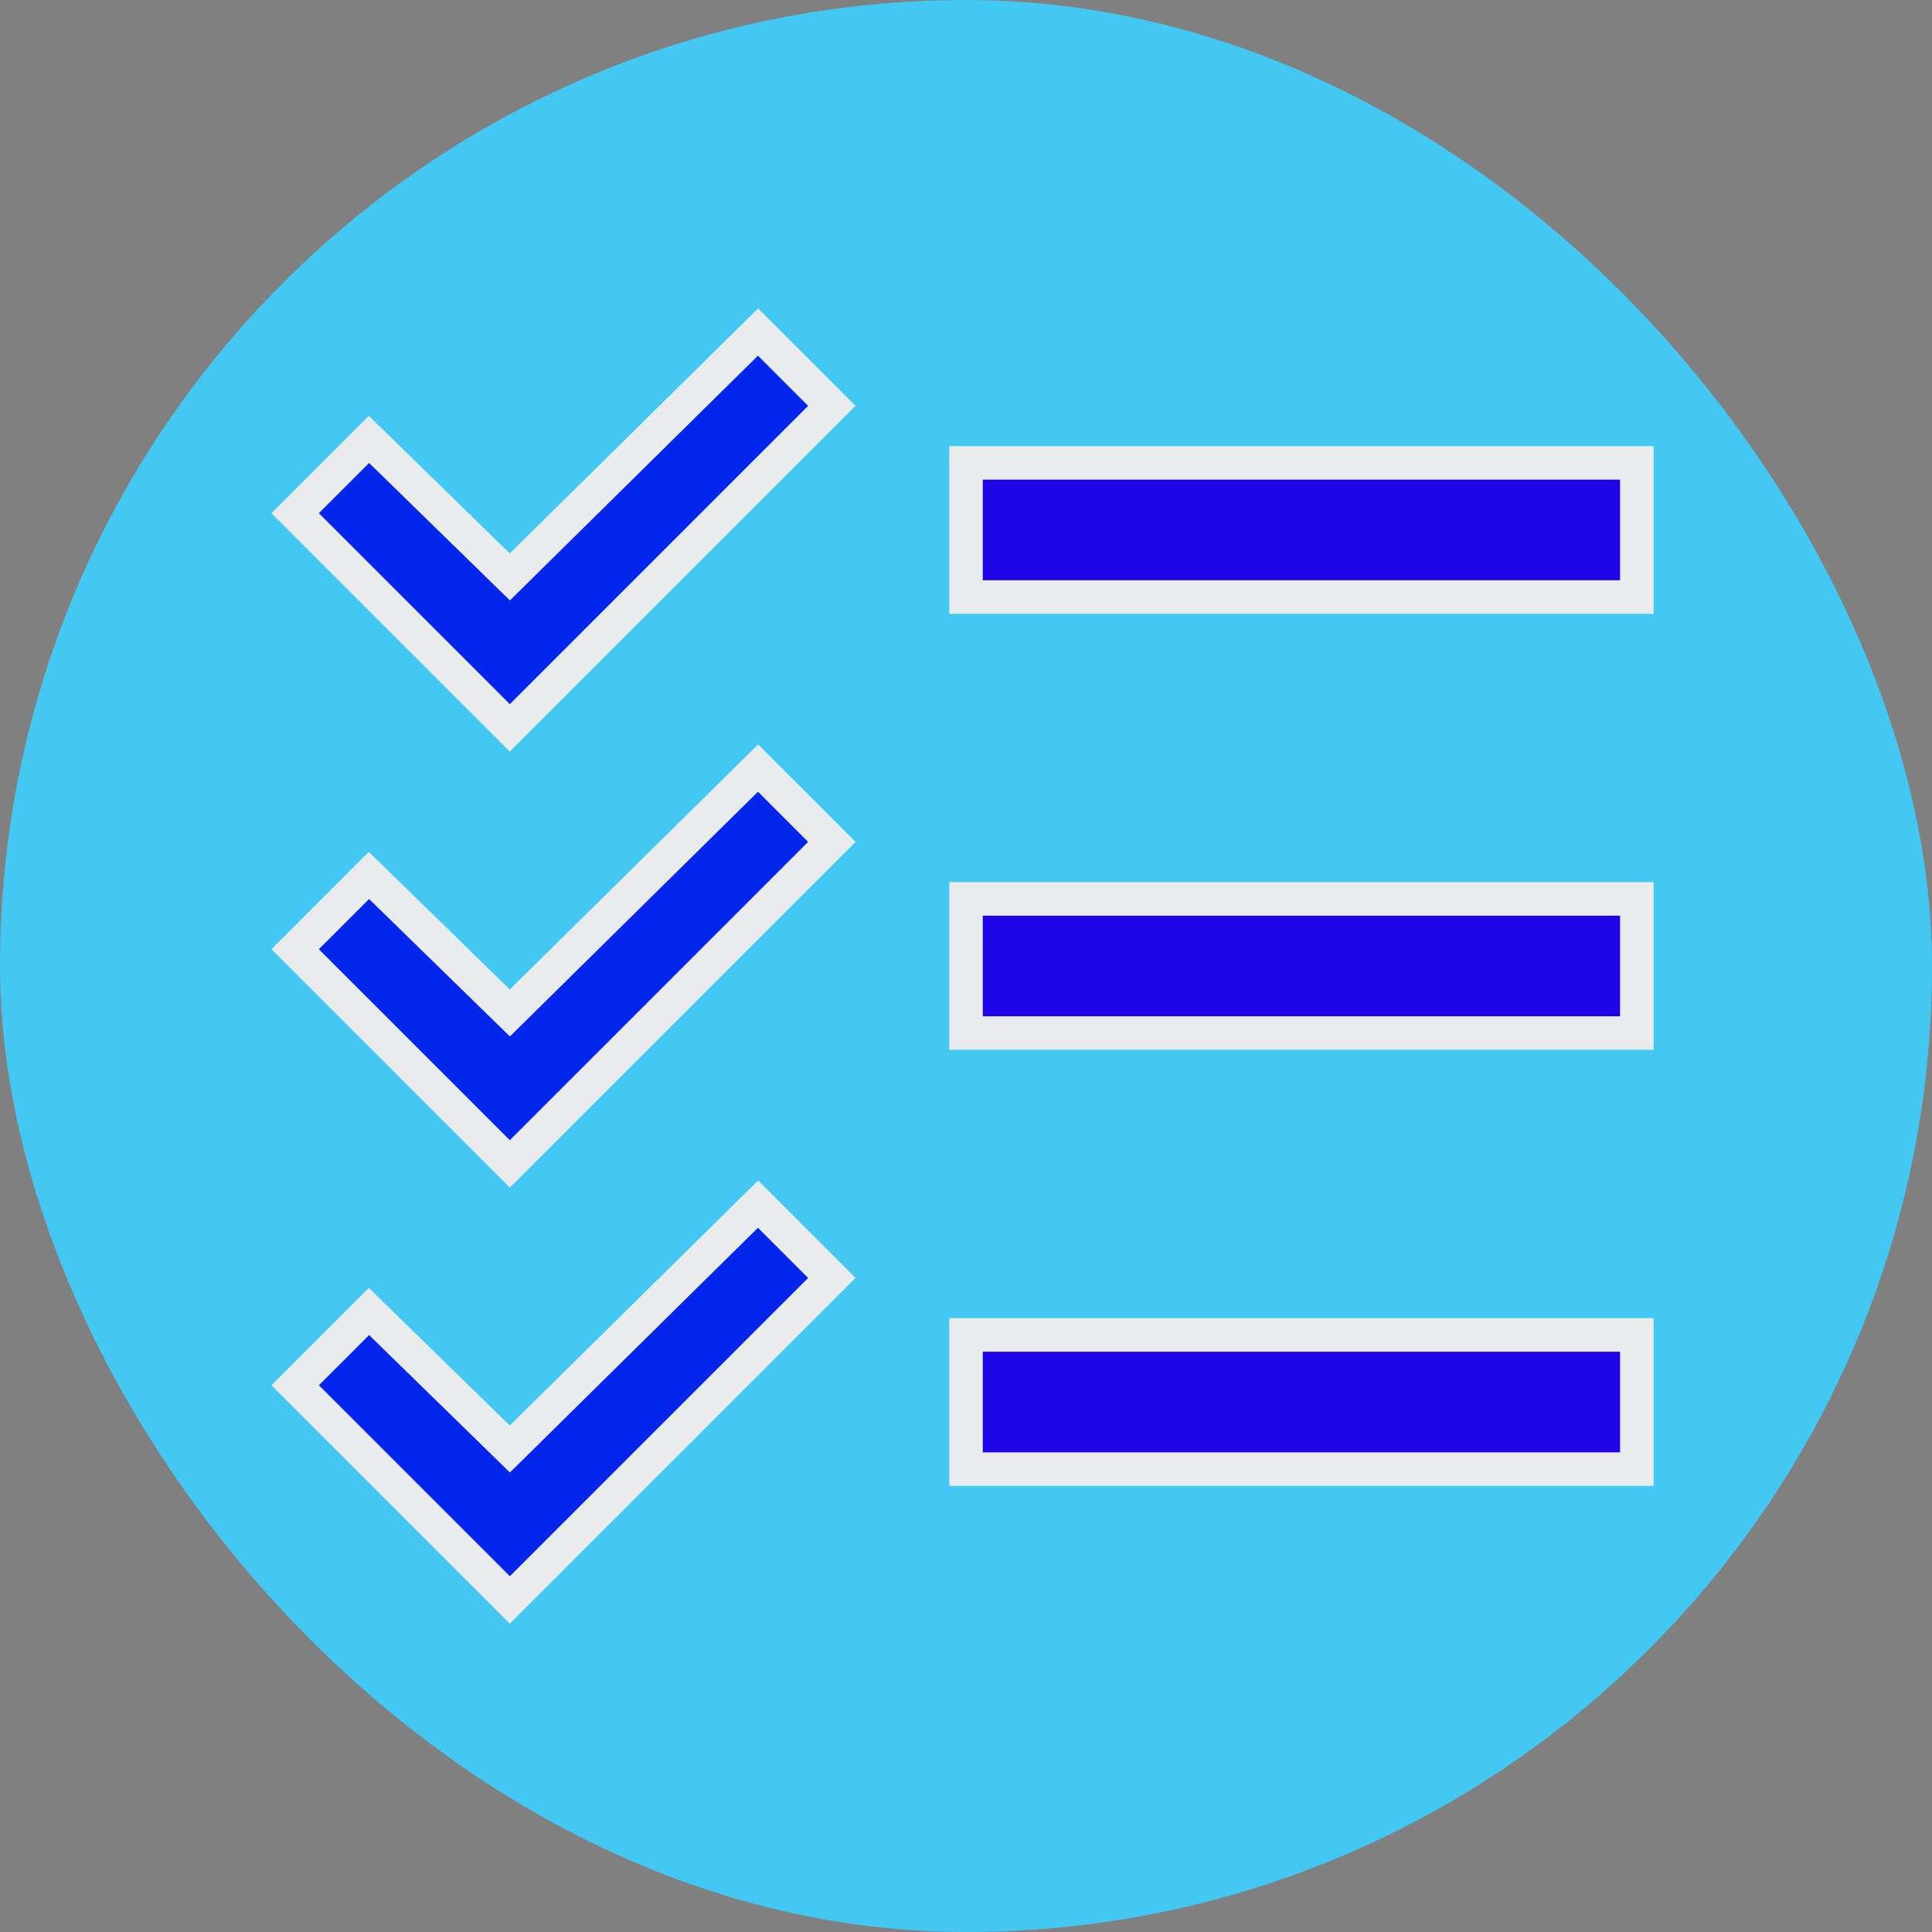 <svg viewBox="-4.8 -4.8 57.60 57.60" version="1" xmlns="http://www.w3.org/2000/svg" enable-background="new 0 0 48 48" fill="#e8eced" data-darkreader-inline-fill="" style="--darkreader-inline-fill: #21292a; --darkreader-inline-stroke: #dbd8d3;" stroke="#e8eced" data-darkreader-inline-stroke=""><rect x="-4.8" y="-4.8" width="57.60" height="57.60" fill="#808080" stroke="none"/><g id="SVGRepo_bgCarrier" stroke-width="0"><rect x="-4.8" y="-4.8" width="57.60" height="57.60" rx="28.8" fill="#43c8f4" strokewidth="0" data-darkreader-inline-fill="" style="--darkreader-inline-fill: #097ba1;"></rect></g><g id="SVGRepo_tracerCarrier" stroke-linecap="round" stroke-linejoin="round"></g><g id="SVGRepo_iconCarrier"> <g fill="#0426ec" data-darkreader-inline-fill="" style="--darkreader-inline-fill: #031ebd;"> <polygon points="17.8,18.1 10.4,25.4 6.2,21.3 4,23.5 10.4,29.9 20,20.3"></polygon> <polygon points="17.8,5.1 10.4,12.4 6.2,8.3 4,10.5 10.4,16.9 20,7.3"></polygon> <polygon points="17.8,31.1 10.4,38.4 6.2,34.3 4,36.5 10.4,42.9 20,33.3"></polygon> </g> <g fill="#1e04e7" data-darkreader-inline-fill="" style="--darkreader-inline-fill: #1803b9;"> <rect x="24" y="22" width="20" height="4"></rect> <rect x="24" y="9" width="20" height="4"></rect> <rect x="24" y="35" width="20" height="4"></rect> </g> </g></svg>